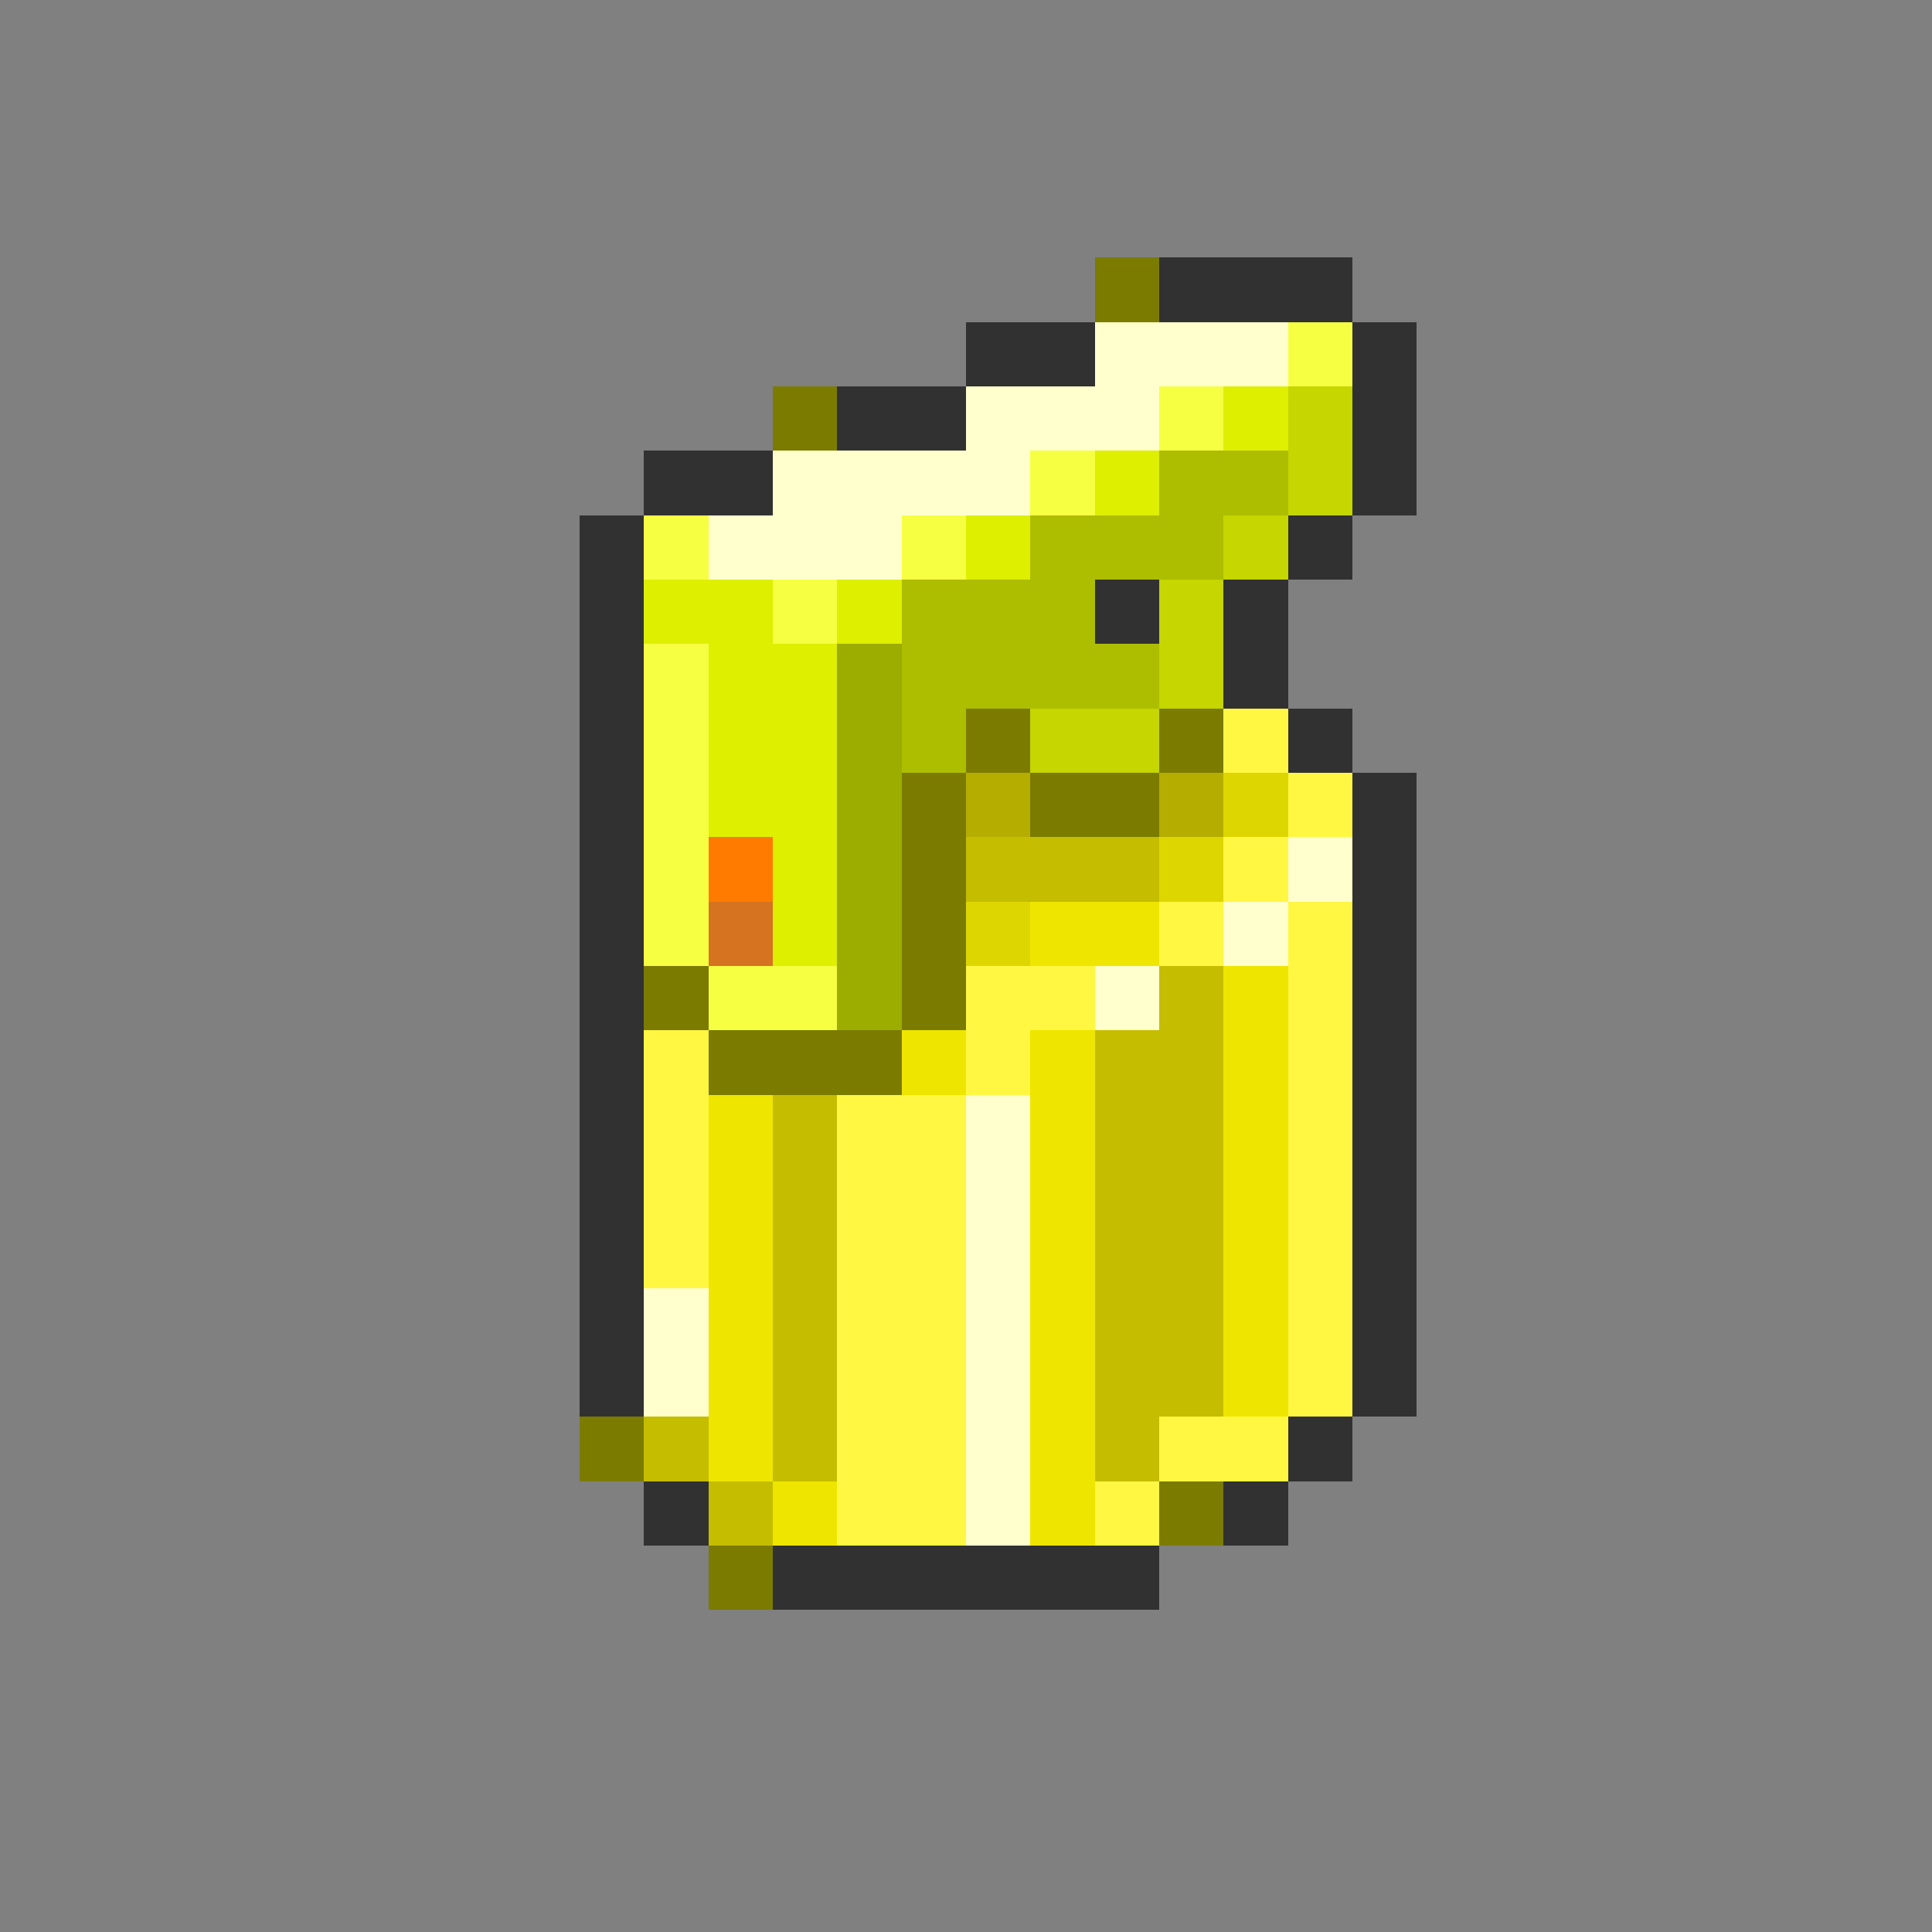 <svg xmlns="http://www.w3.org/2000/svg" viewBox="0 -0.5 30 30" shape-rendering="crispEdges">
<rect x="0" y="-0.5" width="30" height="30" fill="#808080" stroke="none"/>
<path stroke="#7b7b00" d="M17 4h1M12 6h1M15 11h1M18 11h1M14 12h1M16 12h2M14 13h1M14 14h1M10 15h1M14 15h1M11 16h3M9 22h1M18 23h1M11 24h1" />
<path stroke="#313131" d="M18 4h3M15 5h2M21 5h1M13 6h2M21 6h1M10 7h2M21 7h1M9 8h1M20 8h1M9 9h1M17 9h1M19 9h1M9 10h1M19 10h1M9 11h1M20 11h1M9 12h1M21 12h1M9 13h1M21 13h1M9 14h1M21 14h1M9 15h1M21 15h1M9 16h1M21 16h1M9 17h1M21 17h1M9 18h1M21 18h1M9 19h1M21 19h1M9 20h1M21 20h1M9 21h1M21 21h1M20 22h1M10 23h1M19 23h1M12 24h6" />
<path stroke="#ffffce" d="M17 5h3M15 6h3M12 7h4M11 8h3M20 13h1M19 14h1M17 15h1M15 17h1M15 18h1M15 19h1M10 20h1M15 20h1M10 21h1M15 21h1M15 22h1M15 23h1" />
<path stroke="#f7ff42" d="M20 5h1M18 6h1M16 7h1M10 8h1M14 8h1M12 9h1M10 10h1M10 11h1M10 12h1M10 13h1M10 14h1M11 15h2" />
<path stroke="#deef00" d="M19 6h1M17 7h1M15 8h1M10 9h2M13 9h1M11 10h2M11 11h2M11 12h2M12 13h1M12 14h1" />
<path stroke="#c5d600" d="M20 6h1M20 7h1M19 8h1M18 9h1M18 10h1M16 11h2" />
<path stroke="#adbd00" d="M18 7h2M16 8h3M14 9h3M14 10h4M14 11h1" />
<path stroke="#9cad00" d="M13 10h1M13 11h1M13 12h1M13 13h1M13 14h1M13 15h1" />
<path stroke="#fff742" d="M19 11h1M20 12h1M19 13h1M18 14h1M20 14h1M15 15h2M20 15h1M10 16h1M15 16h1M20 16h1M10 17h1M13 17h2M20 17h1M10 18h1M13 18h2M20 18h1M10 19h1M13 19h2M20 19h1M13 20h2M20 20h1M13 21h2M20 21h1M13 22h2M18 22h2M13 23h2M17 23h1" />
<path stroke="#b5ad00" d="M15 12h1M18 12h1" />
<path stroke="#ded600" d="M19 12h1M18 13h1M15 14h1" />
<path stroke="#ff7b00" d="M11 13h1" />
<path stroke="#c5bd00" d="M15 13h3M18 15h1M17 16h2M12 17h1M17 17h2M12 18h1M17 18h2M12 19h1M17 19h2M12 20h1M17 20h2M12 21h1M17 21h2M10 22h1M12 22h1M17 22h1M11 23h1" />
<path stroke="#d67321" d="M11 14h1" />
<path stroke="#efe600" d="M16 14h2M19 15h1M14 16h1M16 16h1M19 16h1M11 17h1M16 17h1M19 17h1M11 18h1M16 18h1M19 18h1M11 19h1M16 19h1M19 19h1M11 20h1M16 20h1M19 20h1M11 21h1M16 21h1M19 21h1M11 22h1M16 22h1M12 23h1M16 23h1" />
</svg>